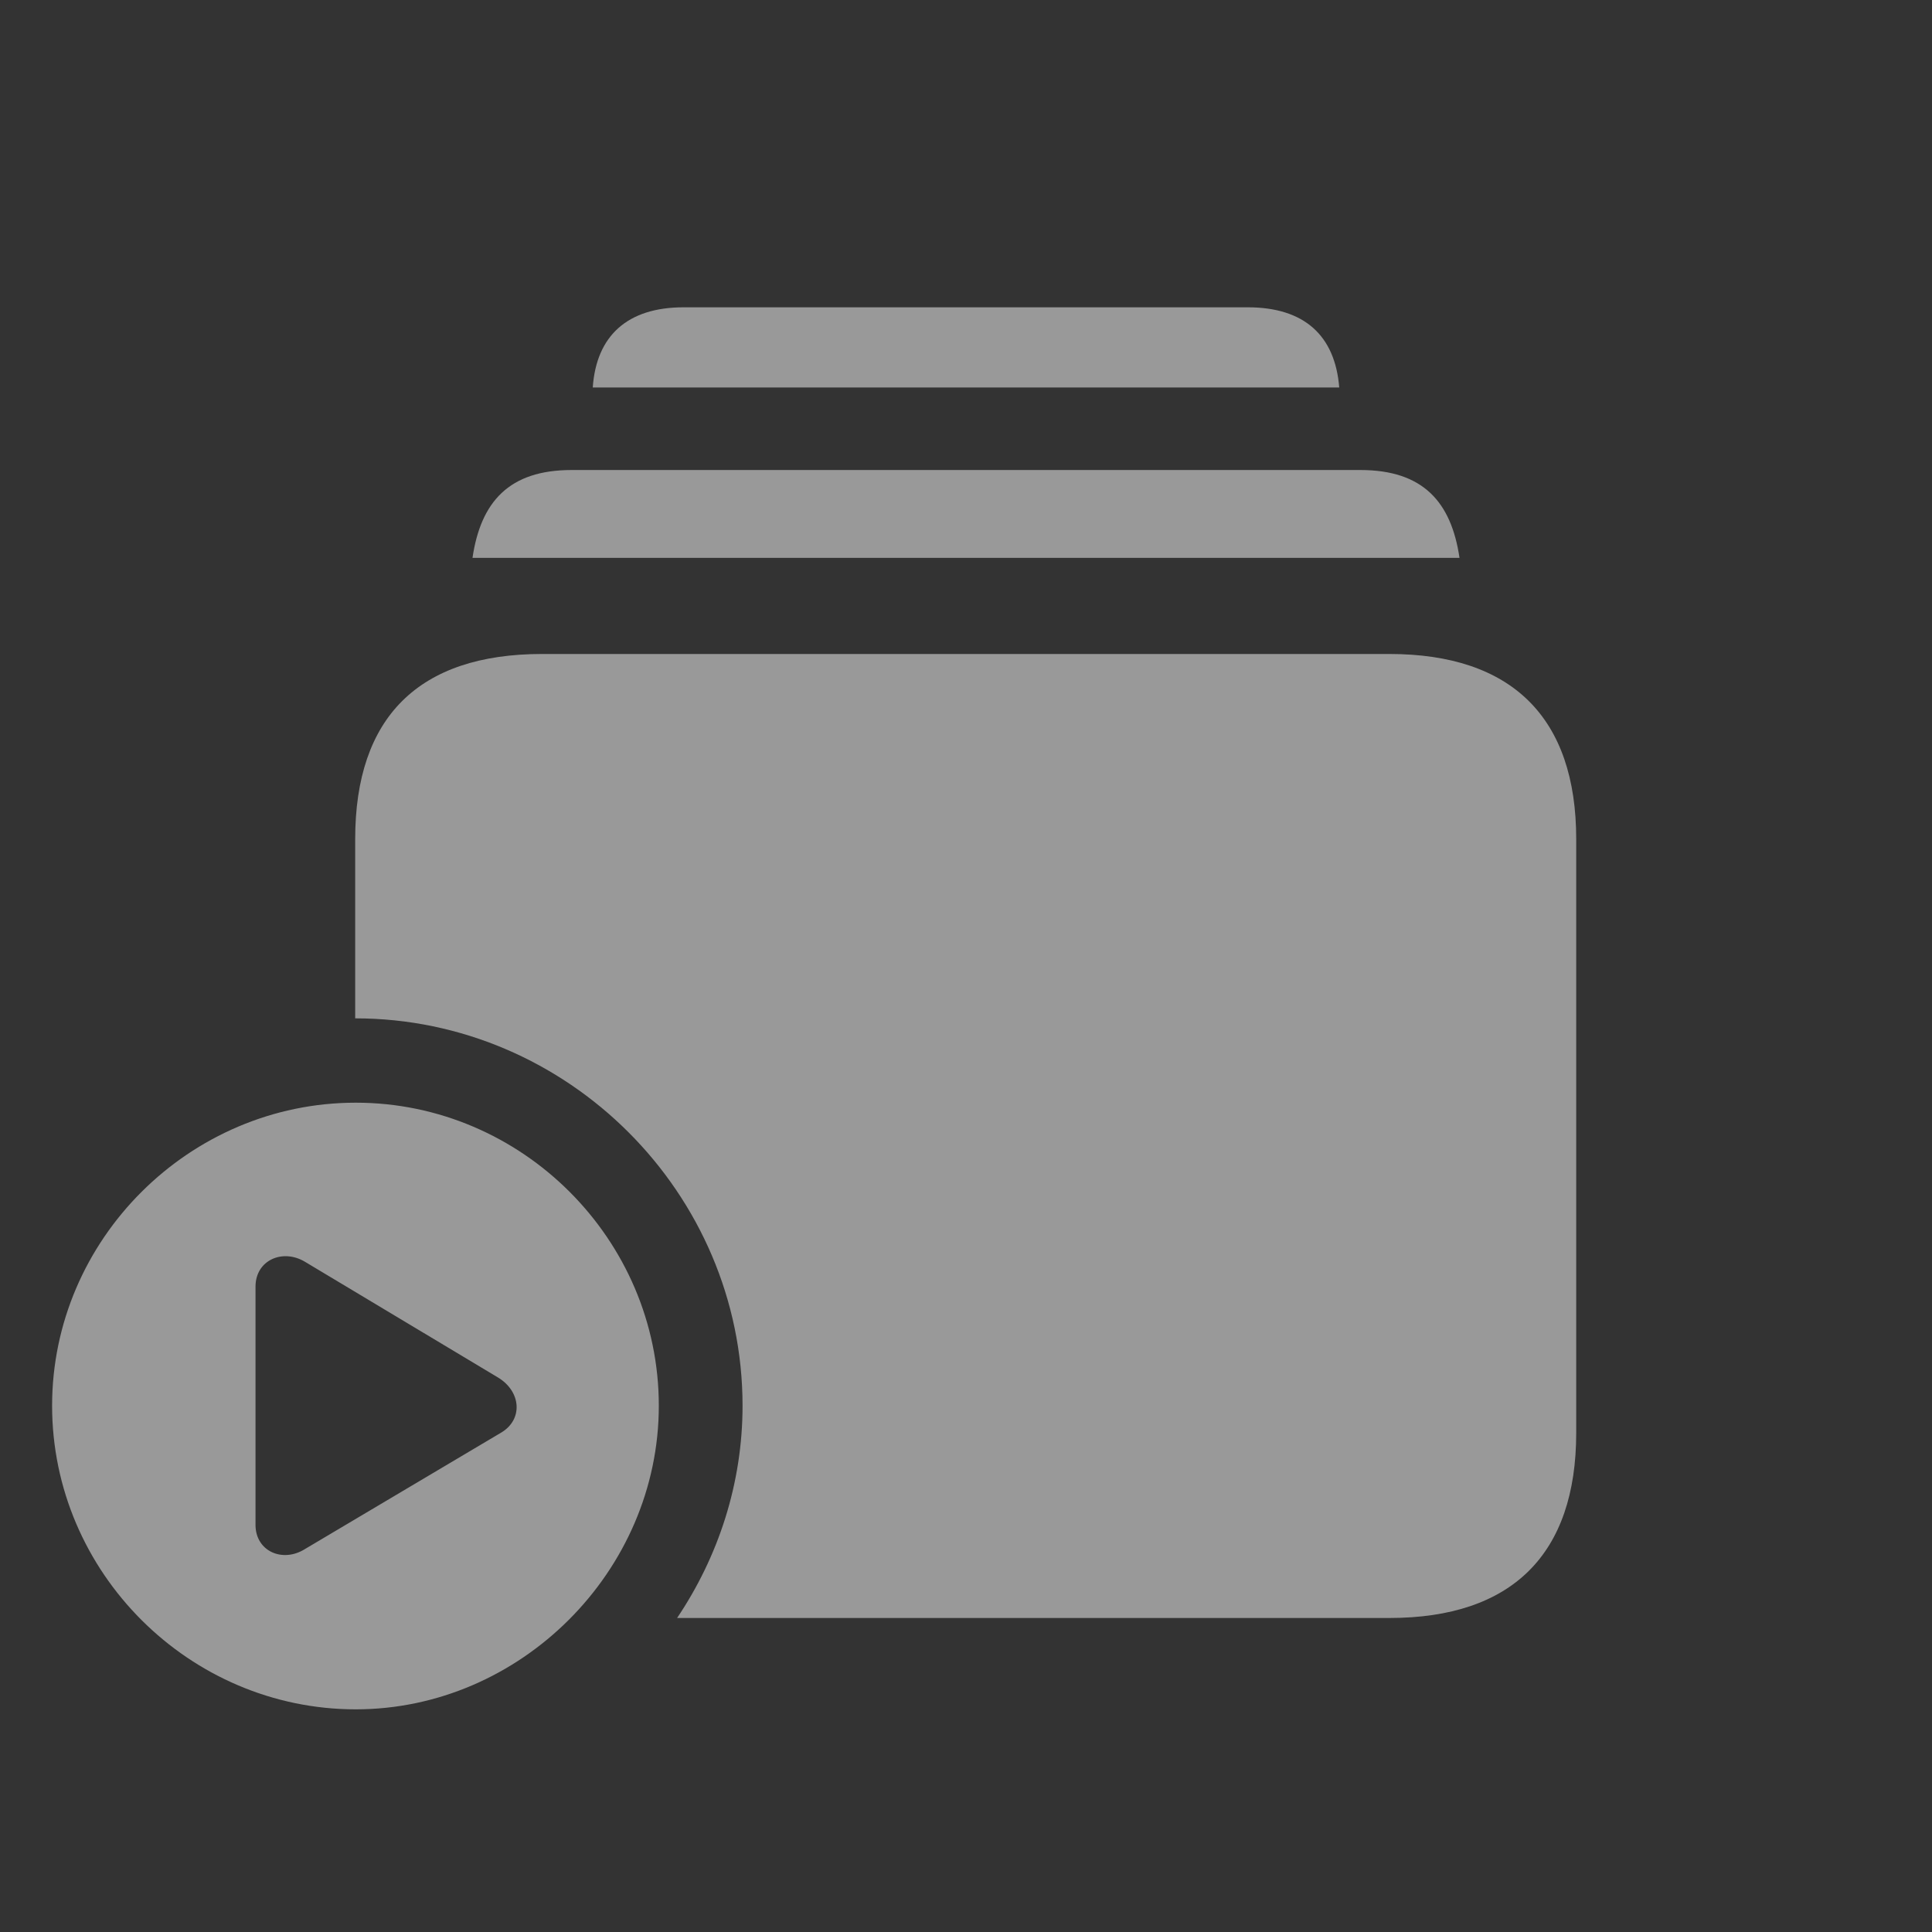 <svg width="32" height="32" viewBox="0 0 32 32" fill="none" xmlns="http://www.w3.org/2000/svg">
<rect x="0" y="0" width="32" height="32" fill="#333333" stroke="none"/>
<path d="M9.818 6.418C9.877 5.559 10.395 5.09 11.322 5.09H20.668C21.605 5.09 22.113 5.559 22.182 6.418H9.818ZM7.826 9.24C7.963 8.312 8.432 7.785 9.467 7.785H22.533C23.568 7.785 24.037 8.312 24.174 9.24H7.826ZM11.215 26.799C11.898 25.783 12.299 24.572 12.299 23.283C12.299 19.768 9.408 16.867 5.883 16.867V13.898C5.883 11.877 6.938 10.832 8.979 10.832H23.012C25.043 10.832 26.107 11.887 26.107 13.898V23.732C26.107 25.744 25.043 26.799 23.012 26.799H11.215ZM5.893 28.312C3.139 28.312 0.863 26.047 0.863 23.283C0.863 20.529 3.139 18.264 5.893 18.264C8.646 18.264 10.912 20.529 10.912 23.283C10.912 26.027 8.617 28.312 5.893 28.312ZM4.232 25.256C4.232 25.695 4.682 25.891 5.053 25.656L8.295 23.732C8.666 23.518 8.637 23.049 8.246 22.814L5.053 20.9C4.682 20.676 4.232 20.871 4.232 21.311V25.256Z" fill="white" fill-opacity="0.5"/>
</svg>
